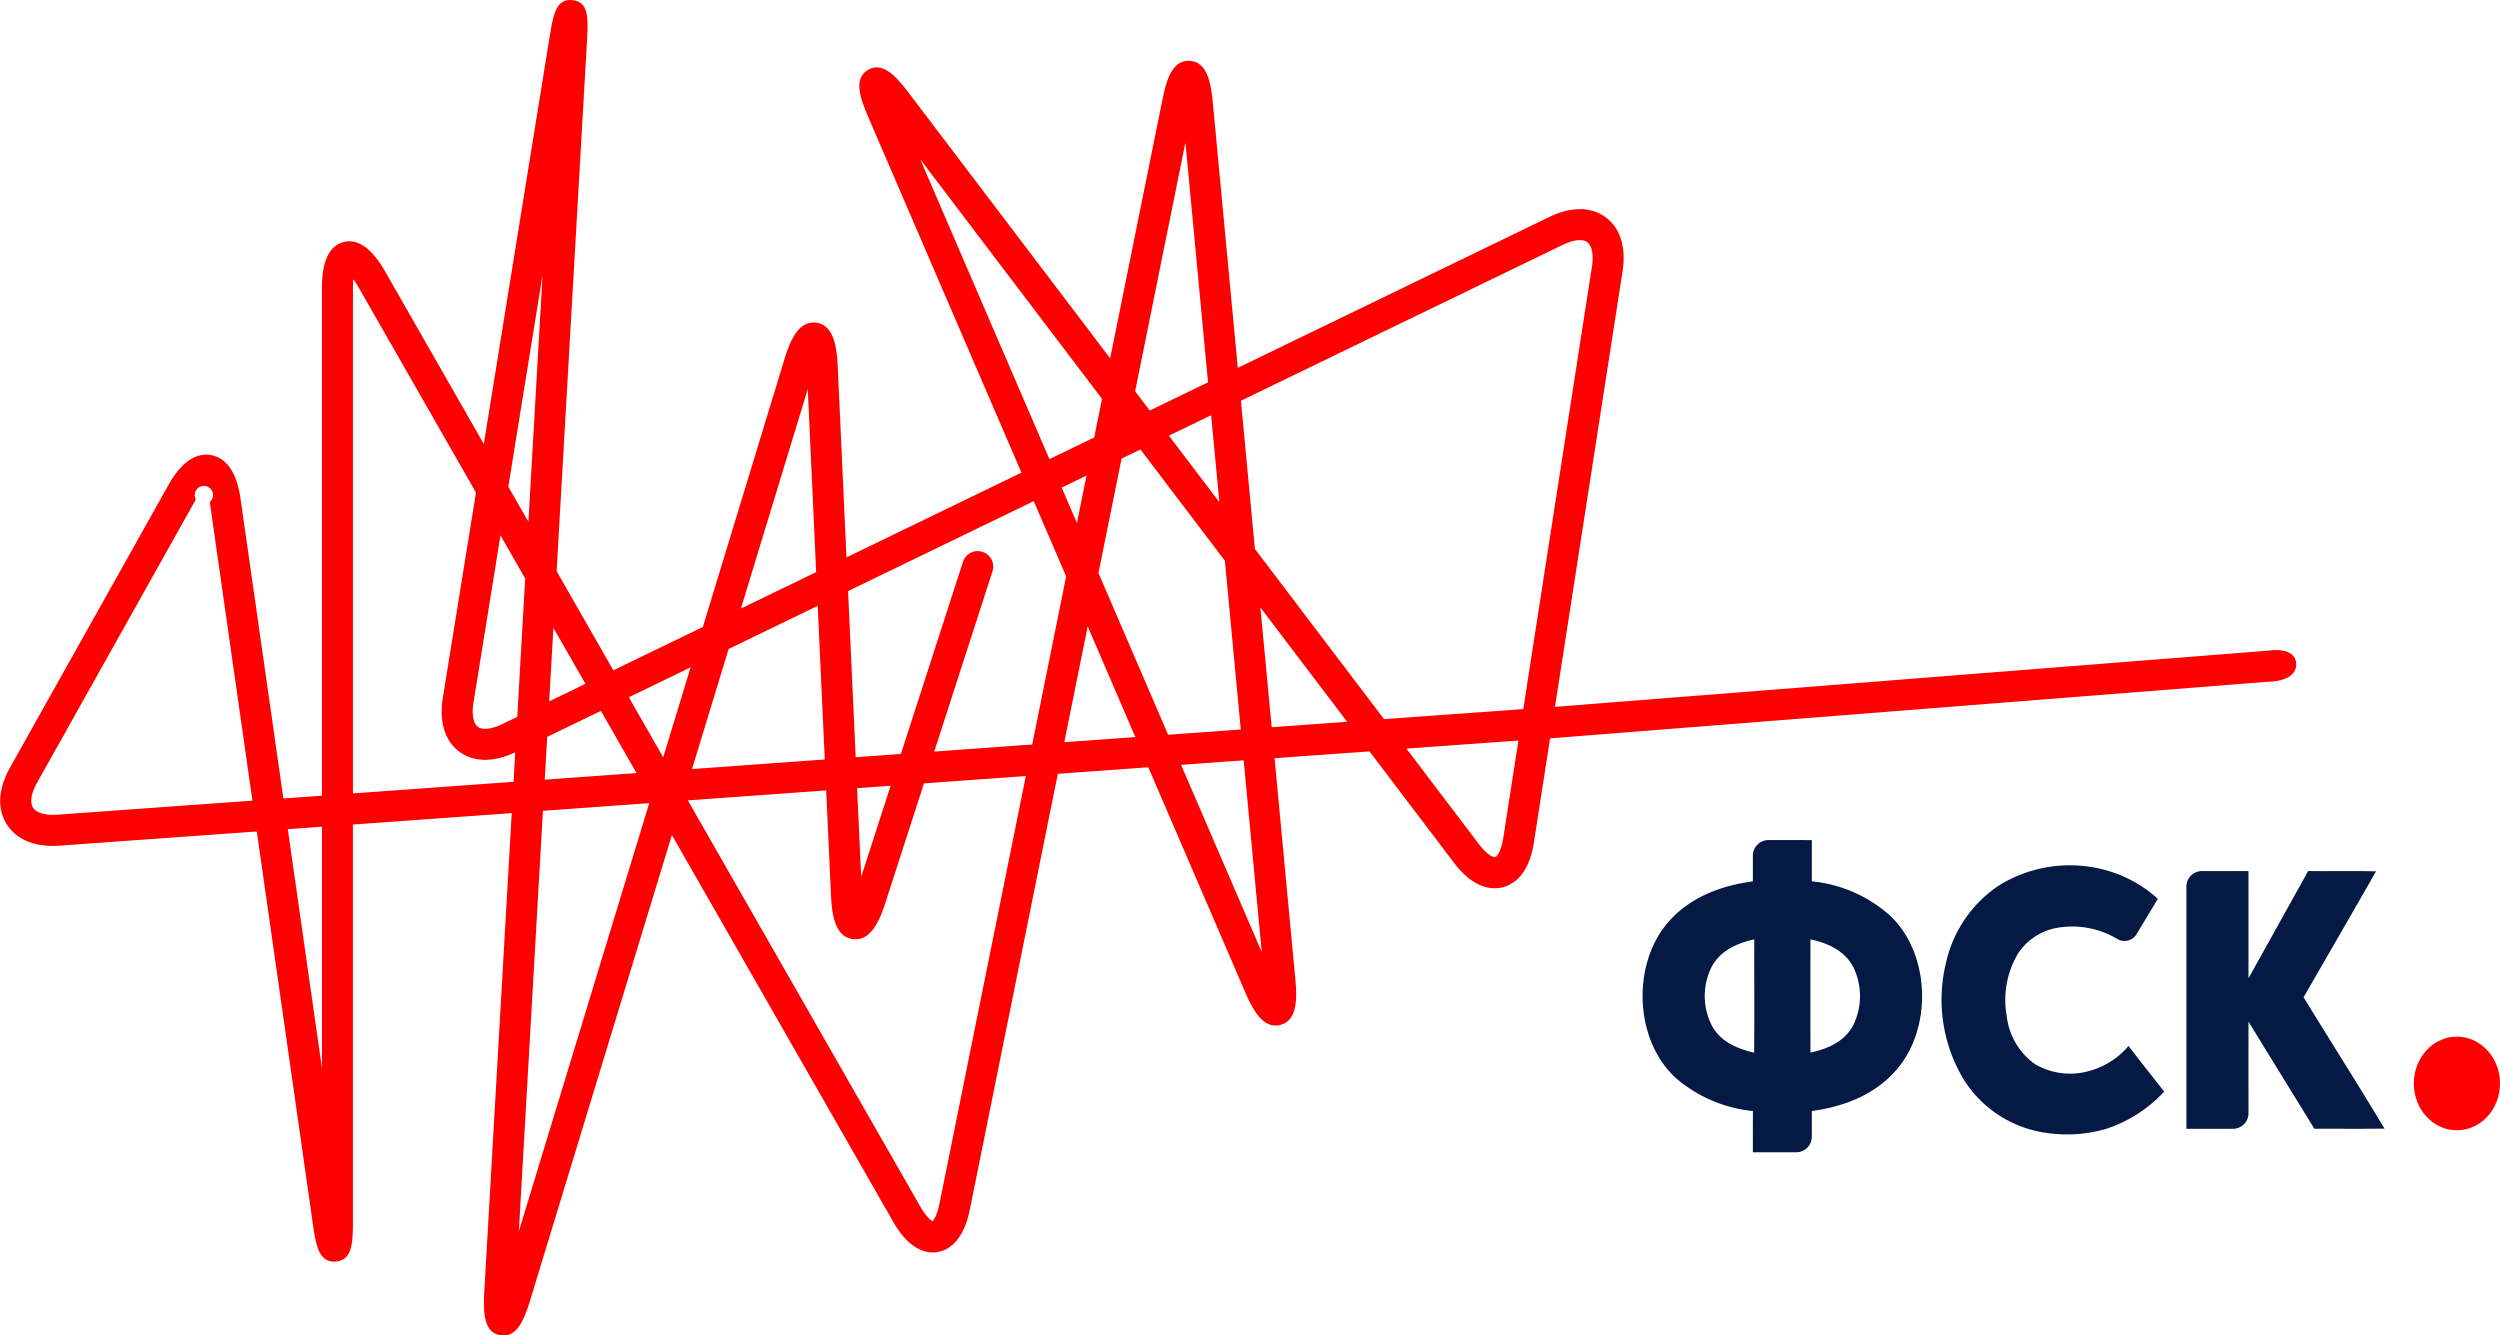 <svg xmlns="http://www.w3.org/2000/svg" width="358.909" height="191.724" viewBox="0 0 358.909 191.724">
  <g id="fsk-logo" transform="translate(0.289 0.249)">
    <g id="Group_1472" data-name="Group 1472">
      <g id="Group_1320" data-name="Group 1320">
        <path id="Path_1512" data-name="Path 1512" d="M2399.95,1343.476l9.75-62.839c.521-3.356-.3-6.024-2.318-7.513s-4.8-1.5-7.861-.017l-45.026,21.807-3.609-38.324c-.263-2.783-.74-5.76-3.092-5.884-2.362-.152-3.135,2.788-3.689,5.526l-7.581,37.526-29.131-38.391c-1.854-2.441-3.682-4.542-5.635-3.4s-1.027,3.761.185,6.579l22.033,51.149-25.678,12.438-1.27-27.778c-.132-2.833-.579-5.77-2.892-6.06s-3.472,2.444-4.3,5.158l-11.714,38.454-13.157,6.371-8.3-14.5,4.331-75.609c.218-3.828.338-5.938-1.823-6.174s-2.494,1.85-3.106,5.636l-9.466,58.569-14.532-25.4c-1.845-3.222-3.756-4.594-5.686-4.079s-2.906,2.655-2.906,6.364v73.1l-6,.433-6.185-43.28c-.64-4.488-2.525-5.757-3.994-6.032s-3.685.229-5.9,4.184l-22.732,40.548c-1.654,2.954-1.823,5.758-.463,7.9s3.967,3.183,7.342,2.937l28.547-2.053,8.009,56.07c.481,3.4.828,5.853,3.078,5.693s2.245-2.639,2.245-6.069v-56.655l23.315-1.677-3.939,68.738c-.177,3.063-.149,5.847,2.071,6.245a2.528,2.528,0,0,0,.433.038c1.918,0,2.835-2.447,3.667-5.18l20.424-67.052,32.089,56.078c2.353,4.109,4.814,4.381,6.065,4.177s3.5-1.237,4.438-5.875l12.682-62.778,13.354-.962,13.936,32.355c1.182,2.746,2.577,5.214,4.788,4.648s2.249-3.4,1.968-6.376l-3-31.9,14.019-1.008,12.232,16.121c2.827,3.728,5.417,3.733,6.714,3.407s3.57-1.564,4.289-6.19l2.354-15.181,103.31-8.147s3.831.043,3.774-2.28-3.769-1.678-3.769-1.678Zm-214.683,15.455c-1.823.131-3.191-.276-3.728-1.12s-.324-2.245.574-3.848l22.731-40.548a1.564,1.564,0,1,1,2.547.475l6.143,43.006Zm38.213,39.669-5.439-38.069,5.439-.393Zm127.616-97.654,1.3,13.719-7.961-10.49Zm-3.814-40.5,3.42,36.31-8.706,4.217-2.291-3.02Zm-39.2,2.359,27.4,36.114-1.164,5.772-6.781,3.286Zm25.256,46.748-1.634,8.094-2.6-6.041Zm-40.18-13.439,1.279,27.895-11.468,5.554Zm-11.757,38.6,13.234-6.41,1.04,22.683-19.663,1.418Zm-12.6,18.21-13.855,1,.376-6.574,8.055-3.9ZM2256.254,1331l5.152,9-5.828,2.825Zm-.825-54.658-2.358,41.149-3.347-5.847Zm-6.705,41.5,3.935,6.874-1.15,20.081-2.277,1.1c-1.618.786-3.027.924-3.773.37s-1.011-1.941-.724-3.72Zm-21.295,38.052v-72.818a11.278,11.278,0,0,1,.138-1.927,10.913,10.913,0,0,1,1.077,1.6l16.96,29.637-4.77,29.531c-.542,3.353.261,6.024,2.266,7.516s4.795,1.5,7.853.016l.3-.145-.281,4.89Zm23.7,64.644,3.588-62.649,15.843-1.142Zm21.16-69.471-5.351-9.356,9.622-4.661Zm39.842,63.493c-.418,2.068-1.064,2.7-1.189,2.757-.159-.009-.972-.409-2.02-2.238l-33.578-58.675,20.513-1.479.7,15.292c.13,2.825.579,5.758,2.92,6.072s3.548-2.4,4.418-5.087l5.574-17.256,15.122-1.088Zm-12.335-59.918,5.423-.389-4.764,14.755Zm25.608-5.8-14.625,1.053,8.461-26.19a1.974,1.974,0,1,0-3.756-1.214l-8.955,27.71-6.914.5-1.113-24.275,27.04-13.1,4.788,11.116Zm4.088-.294,3.583-17.74,7.3,16.957Zm4.956-24.536,3.357-16.625,3.007-1.455,12.287,16.189,2.313,24.563-10.862.781ZM2346.2,1351.3l9.581-.69,2.765,29.35Zm13.15-4.907-1.725-18.31,13.265,17.48Zm33.724,15.656c-.31,2.007-.98,2.874-1.356,2.968s-1.376-.351-2.6-1.967l-10.678-14.073,16.854-1.212Zm2.838-18.288-20.323,1.462-18.666-24.6-2.028-21.522,46.35-22.45c1.622-.786,3.042-.922,3.793-.363s1.039,1.953.764,3.735Z" transform="translate(-2177.297 -1241.97)" fill="red" stroke="red" stroke-width="0.5"/>
      </g>
      <g id="Group_1471" data-name="Group 1471" transform="translate(235.527 120.354)">
        <g id="Group_314" data-name="Group 314" transform="translate(0 0)">
          <g id="Group_301" data-name="Group 301" transform="translate(0)">
            <path id="Path_1500" data-name="Path 1500" d="M24.3.008c-.008,1.972,0,3.945-.006,5.917a19.737,19.737,0,0,1,11.129,4.826c5.945,5.456,6.28,16.414.857,22.416-3.124,3.519-7.608,5.151-11.983,5.727q0,1.8,0,3.6a2.238,2.238,0,0,1-2.14,2.326q-3.161,0-6.324,0c0-1.971-.005-3.946.006-5.916A20,20,0,0,1,4.925,34.294c-6.085-5.356-6.57-16.381-1.238-22.515C6.82,8.151,11.392,6.52,15.832,5.925q0-1.8,0-3.6A2.241,2.241,0,0,1,17.974,0C20.082,0,22.191,0,24.3.008m5.963,18.255c-1.241-2.423-3.789-3.5-6.165-4.01q-.01,8.126,0,16.261c2.342-.5,4.854-1.529,6.117-3.88a9.509,9.509,0,0,0,.052-8.37M9.907,18.219a9.33,9.33,0,0,0,.132,8.593c1.29,2.229,3.719,3.184,5.976,3.714.046-5.424,0-10.849.02-16.273C13.68,14.76,11.156,15.837,9.907,18.219Z" transform="translate(0 0)" fill="#051945"/>
            <path id="Path_1501" data-name="Path 1501" d="M8.237,2.847A19.357,19.357,0,0,1,22.357.378a18.562,18.562,0,0,1,8.677,4.4q-1.507,2.5-3.017,5a2.03,2.03,0,0,1-2.806.773,12.56,12.56,0,0,0-8.83-1.571,8.5,8.5,0,0,0-5.424,3.647,13.087,13.087,0,0,0-1.62,9.009,9.8,9.8,0,0,0,4.093,6.9,9.975,9.975,0,0,0,7.843.931A11.242,11.242,0,0,0,26.821,25.9c1.674,2.217,3.416,4.368,5.113,6.563a19.824,19.824,0,0,1-8.352,5.354,20.219,20.219,0,0,1-10.321.227A16.7,16.7,0,0,1,3.1,30.625,22.257,22.257,0,0,1,.664,13.769,18.027,18.027,0,0,1,8.237,2.847Z" transform="translate(42.943 3.654)" fill="#051945"/>
            <path id="Path_1502" data-name="Path 1502" d="M2.148,0c2.255,0,4.51,0,6.765,0,.005,5.13,0,10.258.005,15.387Q13.2,7.7,17.478,0c3.25.025,6.5-.042,9.754.038C23.782,6.075,20.3,12.089,16.825,18.115c3.856,6.3,7.825,12.522,11.624,18.861-3.357.041-6.714.006-10.071.019q-4.735-7.683-9.46-15.377-.01,6.527,0,13.05A2.241,2.241,0,0,1,6.772,37H0q0-17.334,0-34.666A2.238,2.238,0,0,1,2.148,0Z" transform="translate(78.068 4.452)" fill="#051945"/>
          </g>
          <ellipse id="Ellipse_30" data-name="Ellipse 30" cx="6.186" cy="6.72" rx="6.186" ry="6.72" transform="translate(110.721 28.224)" fill="red"/>
        </g>
      </g>
    </g>
  </g>
</svg>
